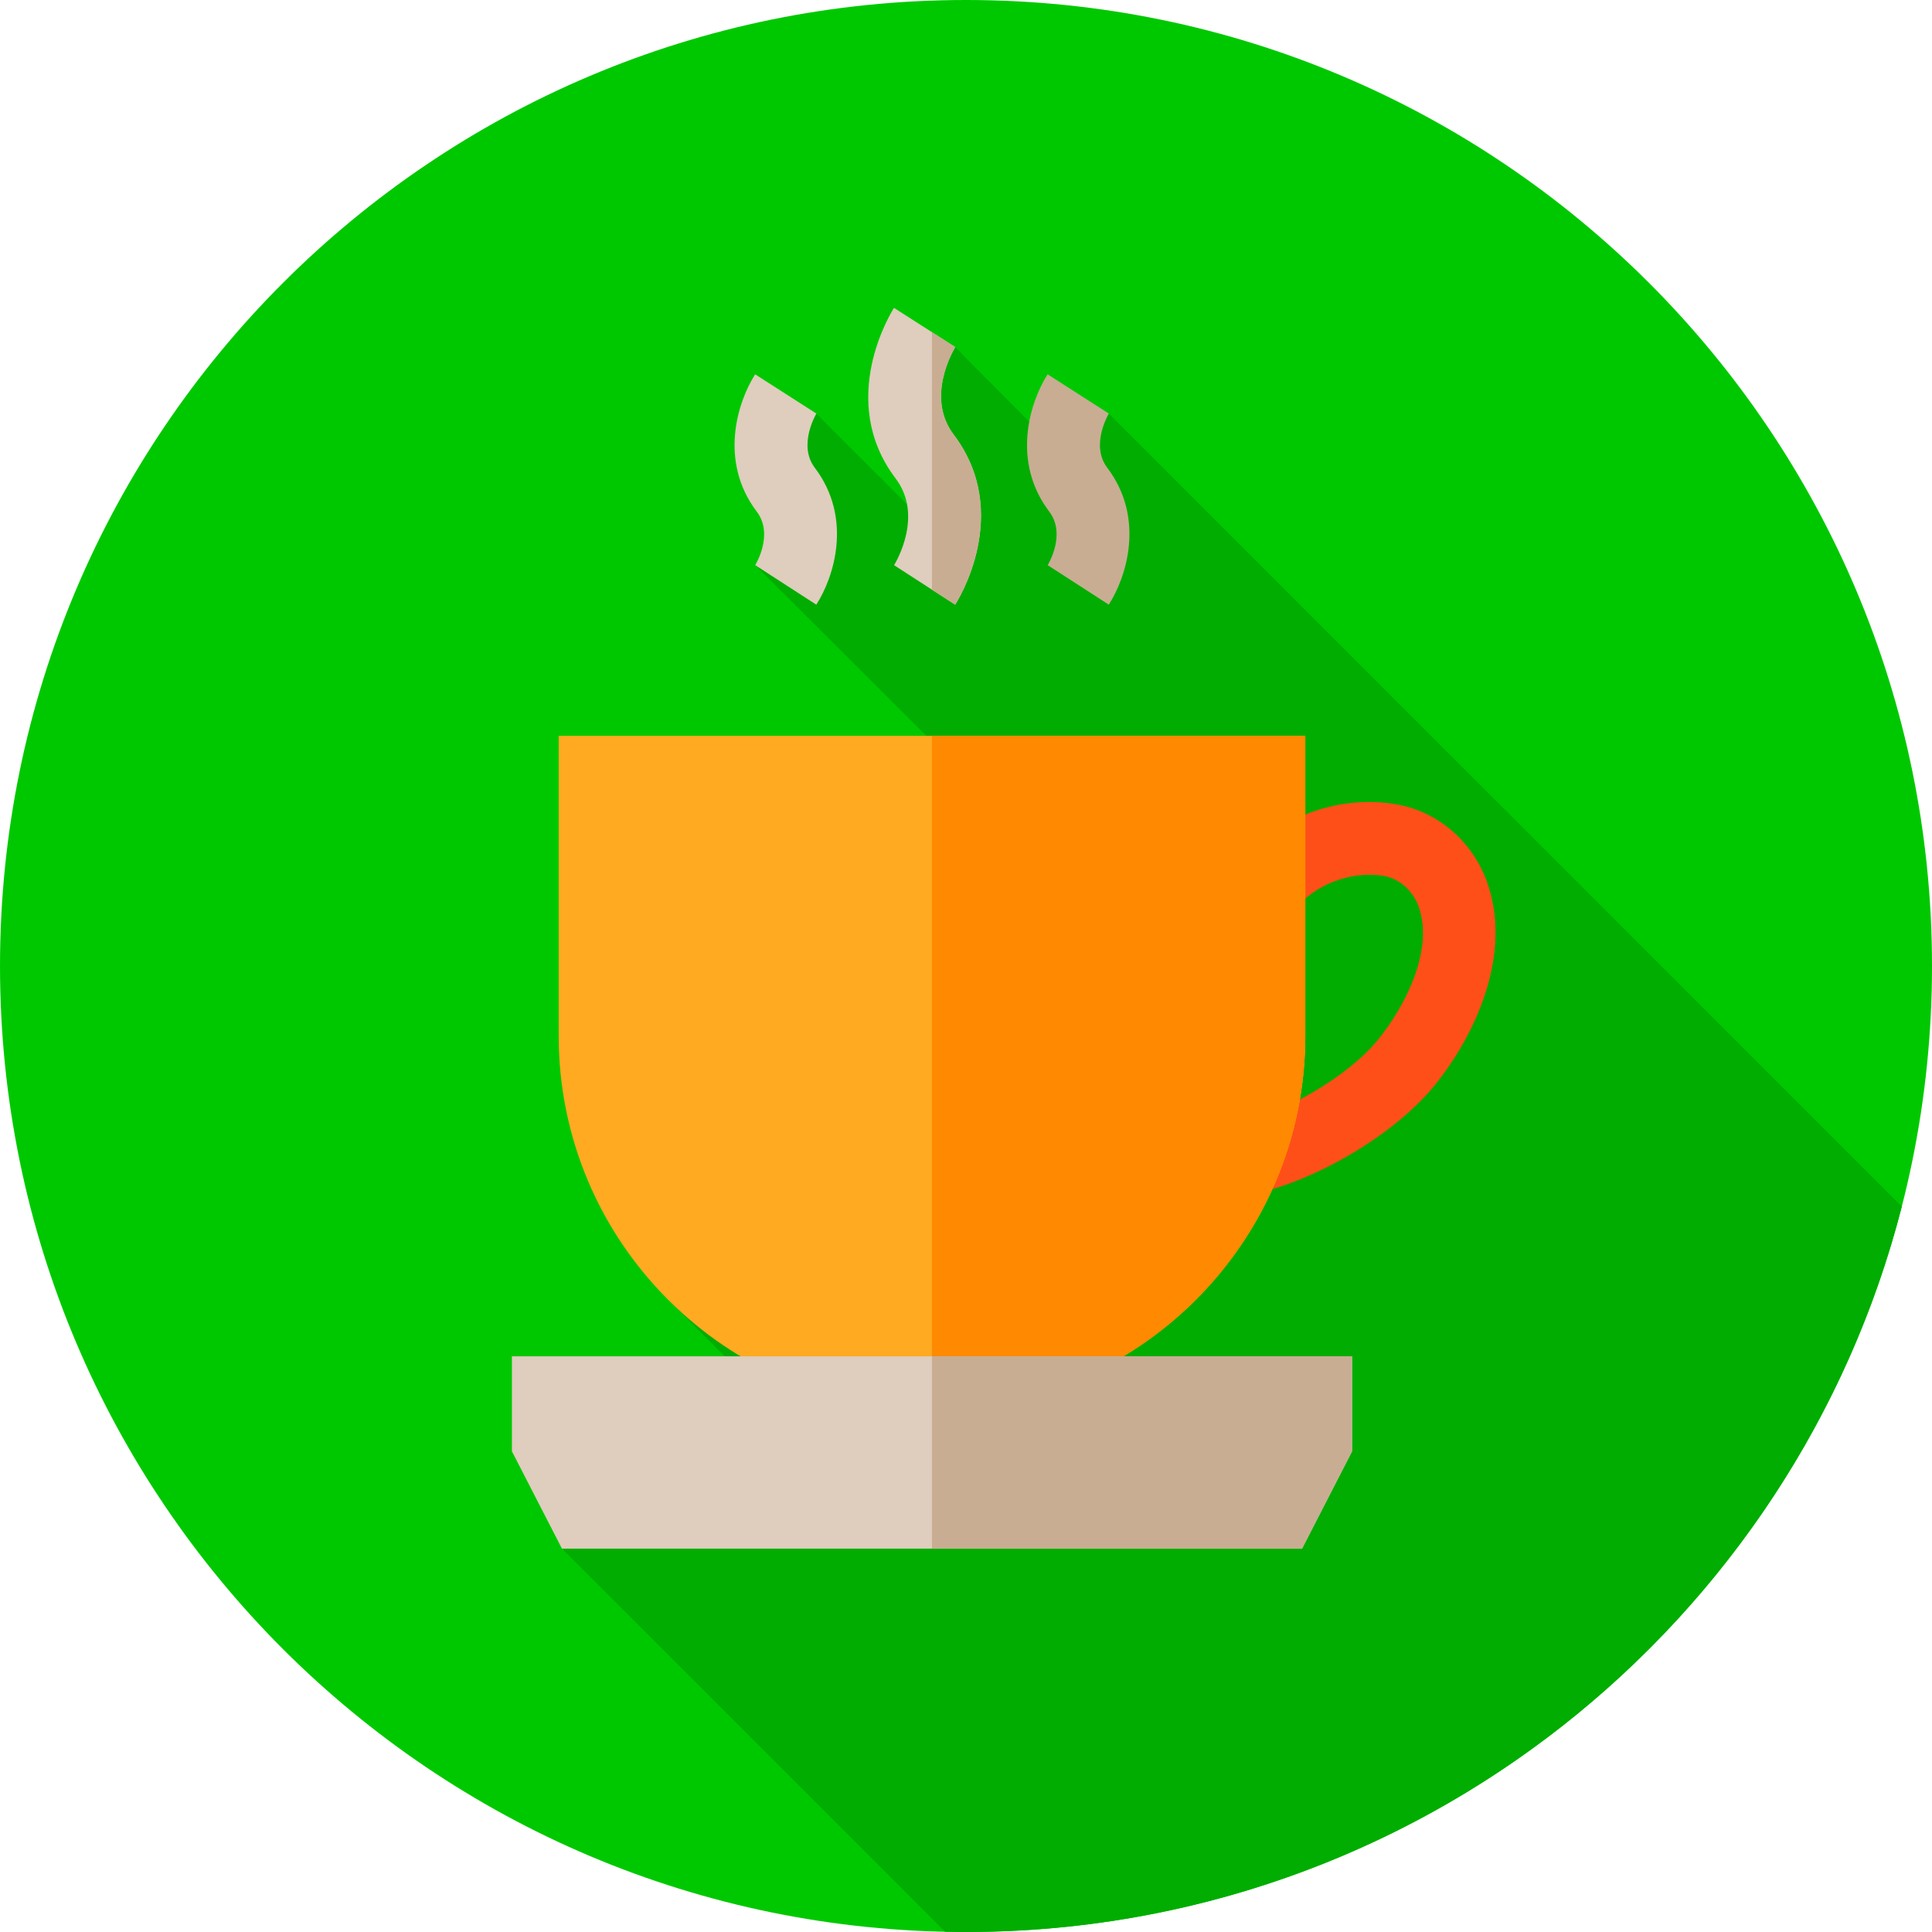 <svg height="512pt" viewBox="0 0 512 512.002" width="512pt" xmlns="http://www.w3.org/2000/svg"><path d="m512 256c0 141.387-114.613 256-256 256-141.383 0-256-114.613-256-256s114.617-256 256-256c141.387 0 256 114.613 256 256zm0 0" fill="#00c800"/><path d="m503.996 319.746-210.141-210.145-21.086 2.148s-19.66-19.703-19.625-19.762l-13.477 3.348.703 38.297-24.02-24.027-9.852 5.062 7.418 26.168-13.773 8.945 45.363 45.234-68.211 149.656 14.773 14.777-43.145 50.961 101.52 101.523c1.848.039 3.699.07 5.555.07 119.379-.004 219.668-81.715 247.996-192.258zm0 0" fill="#00ad00"/><path d="m330.438 316.766-3.387-18.973c12.707-2.27 30.16-12.453 38.113-22.234 7.5-9.223 14.824-24 10.789-35.293-1.5-4.199-5.055-7.375-9.055-8.098-8.637-1.562-18.672 2.23-23.852 9.012l-15.316-11.699c9.629-12.598 26.746-19.141 42.594-16.277 10.832 1.953 19.941 9.84 23.777 20.578 6.723 18.816-2.812 40.199-13.98 53.934-10.766 13.238-32.586 25.996-49.684 29.051zm0 0" fill="#ff4f19"/><path d="m345.922 195.016v79.523c0 54.555-44.379 98.934-98.934 98.934-.004 0-.004 0-.012 0-54.547-.008-98.918-44.387-98.918-98.934v-79.523zm0 0" fill="#ffaa20"/><path d="m216.328 160.242-16.184-10.465-.051.082c.207-.336 5.012-8.27.461-14.273-10.156-13.406-5.047-29.176-.43-36.383l16.227 10.402s-5 8.316-.434 14.344c10.172 13.422 5.043 29.129.41 36.293zm0 0" fill="#dfcdbd"/><path d="m253.125 160.238-6.148-3.969-10.035-6.488c.629-1.047 7.801-13.219.41-22.984-15.75-20.789-1.066-44.219-.43-45.207l10.055 6.441 6.168 3.957c-.637 1.055-7.836 13.391-.43 23.172 15.766 20.816 1.047 44.105.41 45.078zm0 0" fill="#dfcdbd"/><path d="m293.836 160.238-16.188-10.465-.051.082c.207-.336 5.012-8.27.465-14.273-10.156-13.406-5.051-29.176-.434-36.383l16.227 10.402s-5 8.312-.434 14.34c10.172 13.426 5.043 29.133.414 36.297zm0 0" fill="#c8ad92"/><path d="m253.125 160.238-6.148-3.969v-68.238l6.168 3.957c-.637 1.055-7.836 13.391-.43 23.172 15.766 20.816 1.047 44.105.41 45.078zm0 0" fill="#c8ad92"/><path d="m345.922 195.016v79.523c0 54.555-44.379 98.934-98.934 98.934-.004 0-.004 0-.012 0v-178.457zm0 0" fill="#ff8900"/><path d="m358.312 359.445v25.172l-13.258 25.793h-196.129l-13.262-25.793v-25.172zm0 0" fill="#dfcdbd"/><path d="m358.312 359.445v25.172l-13.258 25.793h-98.078v-50.965zm0 0" fill="#c8ad92"/></svg>